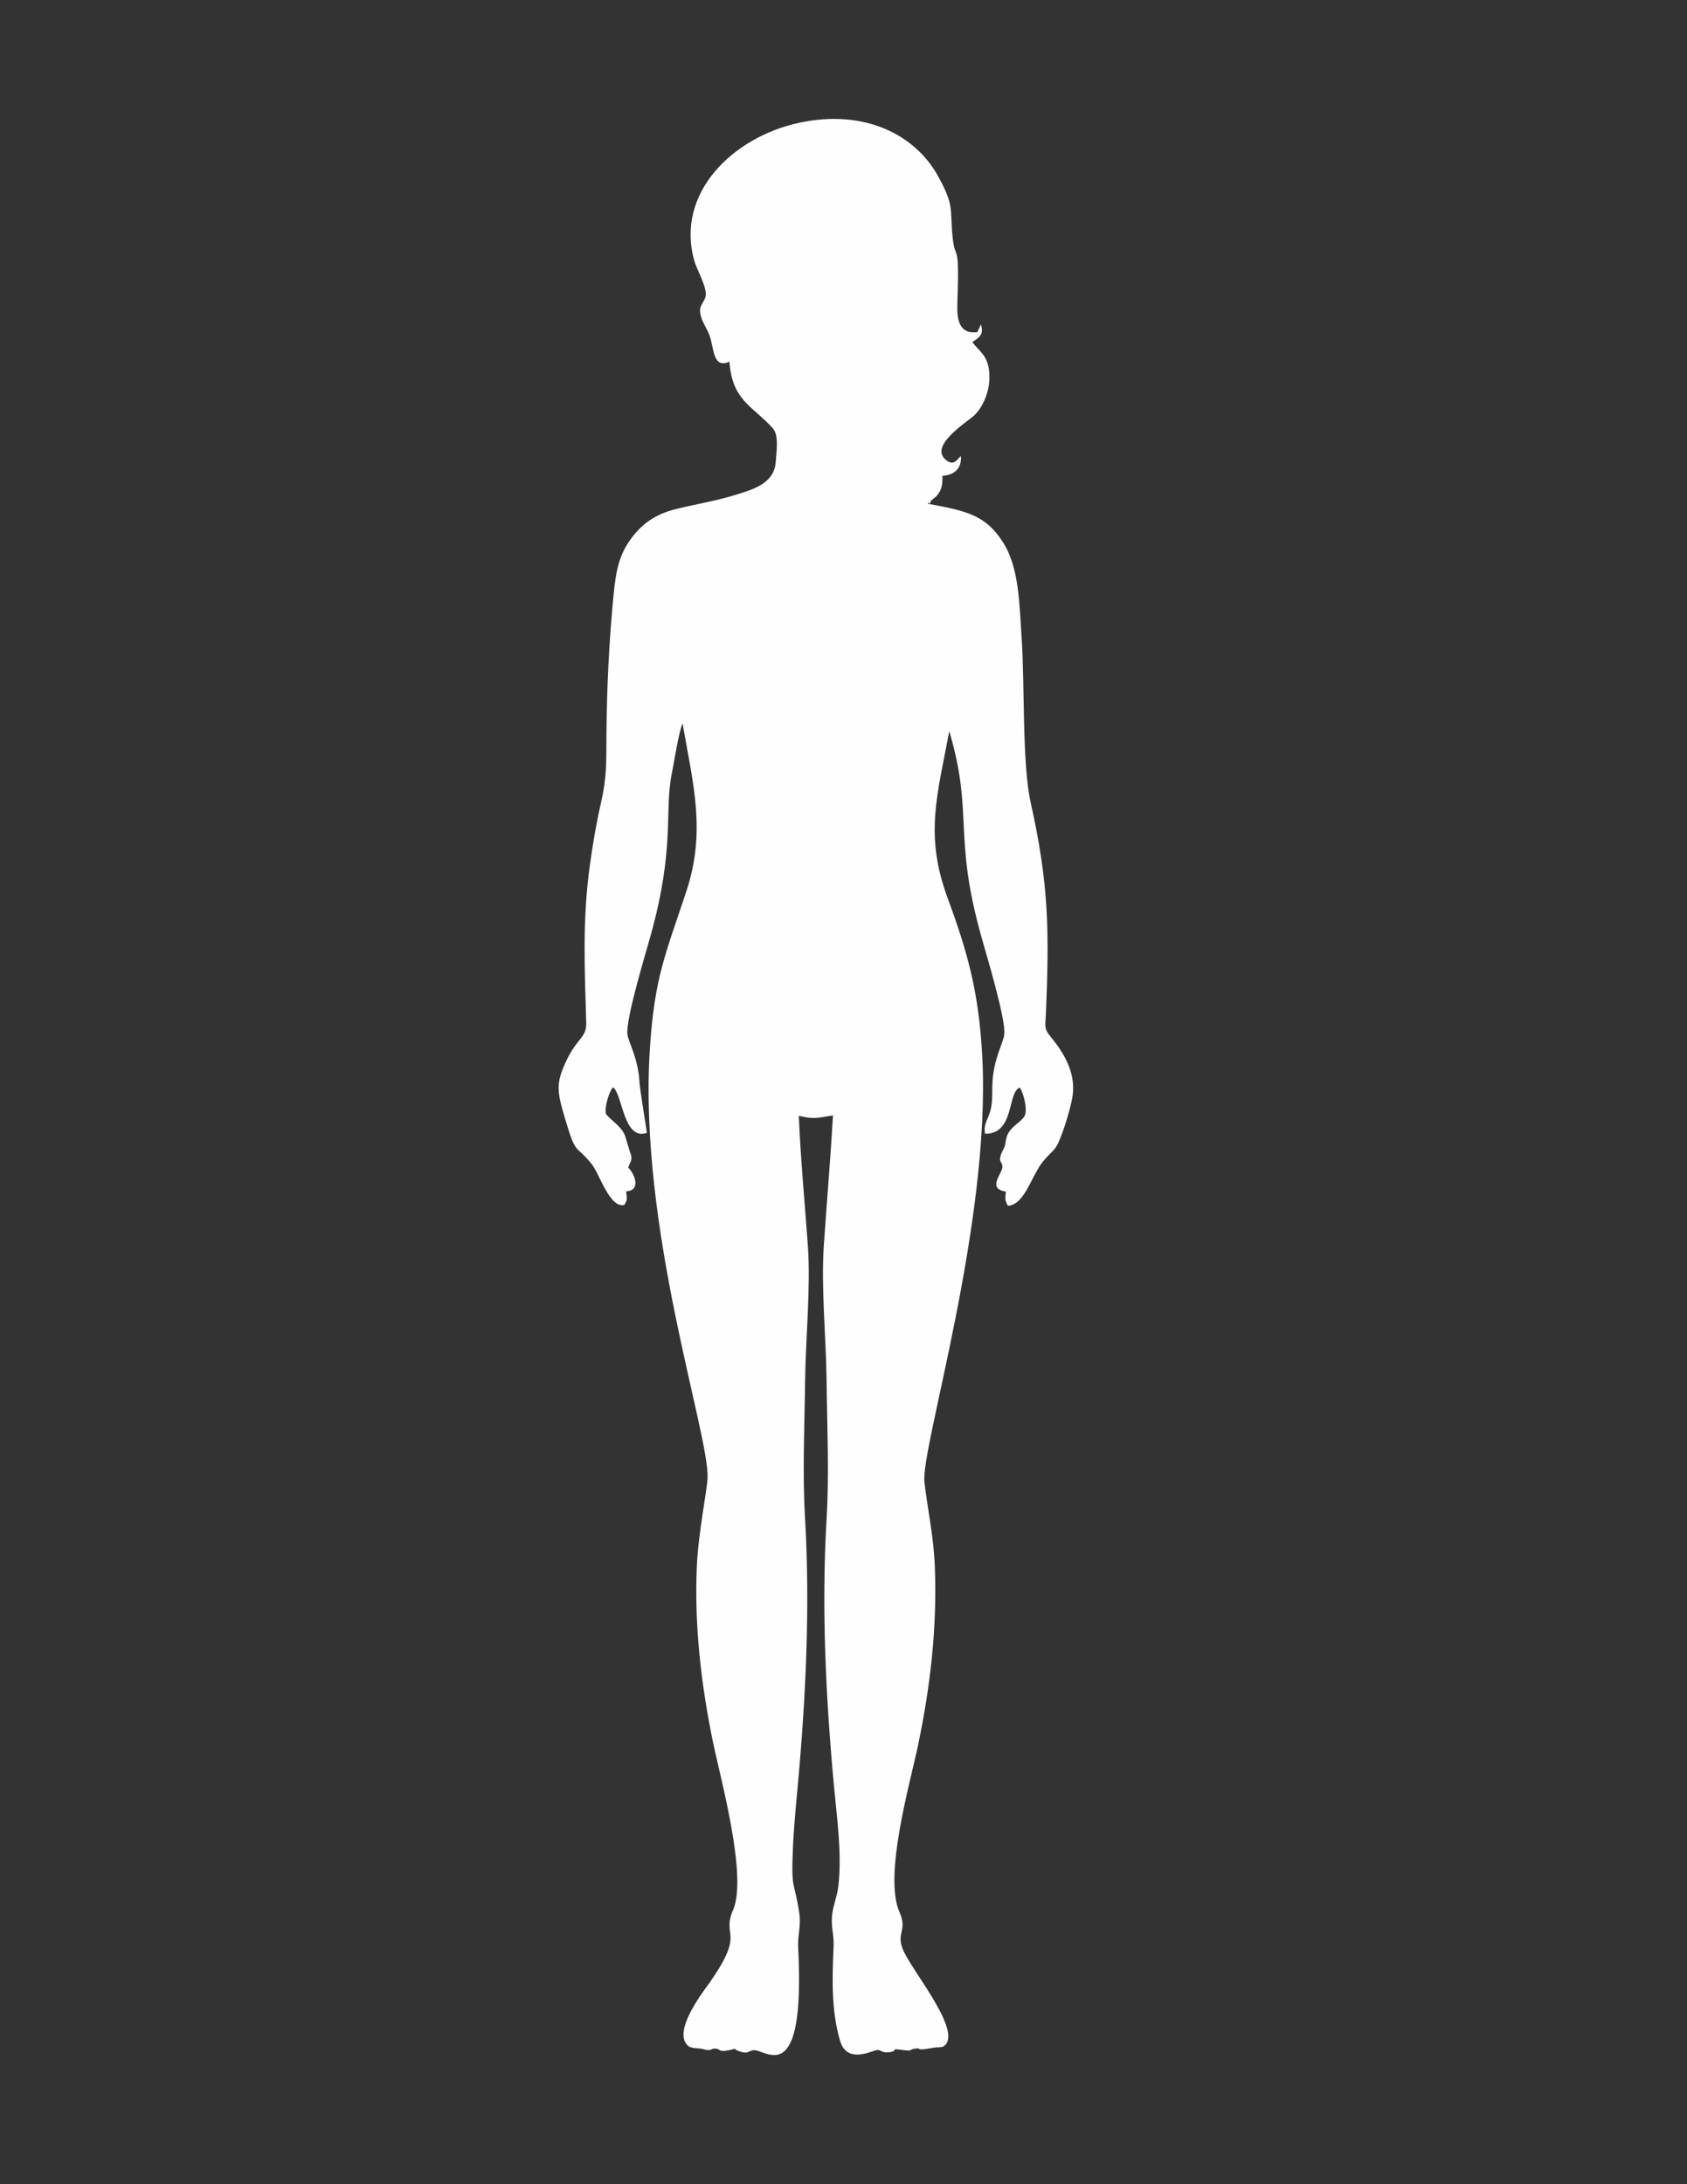 <?xml version="1.0" encoding="UTF-8"?>
<!DOCTYPE svg PUBLIC "-//W3C//DTD SVG 1.1//EN" "http://www.w3.org/Graphics/SVG/1.1/DTD/svg11.dtd">
<!-- Creator: CorelDRAW 2021 (64-Bit) -->
<svg xmlns="http://www.w3.org/2000/svg" xml:space="preserve" width="215.9mm" height="279.4mm" version="1.1" style="shape-rendering:geometricPrecision; text-rendering:geometricPrecision; image-rendering:optimizeQuality; fill-rule:evenodd; clip-rule:evenodd"
viewBox="0 0 21590 27940"
 xmlns:xlink="http://www.w3.org/1999/xlink"
 xmlns:xodm="http://www.corel.com/coreldraw/odm/2003">
 <rect x="0" y="0" width="21590" height="27940" fill="#333333" stroke="none"/>
 <defs>
  <style type="text/css">
   <![CDATA[
    .fil0 {fill:#FEFEFE}
   ]]>
  </style>
 </defs>
 <g id="Слой_x0020_1">
  <path class="fil0" d="M9334.94 4626.92c37.06,500.15 293.01,562.73 553.29,848.83 83.81,92.08 48.18,297.6 39.82,428.47 -17.91,280.64 -284.9,354.53 -509.13,424.33 -266.59,83 -496.14,115.46 -772.06,184.14 -273.76,68.14 -438.12,199.99 -564.58,369.38 -158.3,212.01 -199.22,412.96 -229.83,727.22 -58.08,596.39 -86.99,1194.97 -91.43,1798.95 -2.61,354.58 5.75,529.36 -70.17,863.26 -61.15,268.94 -106.06,533.12 -143.87,810.94 -94.82,696.54 -64.46,1302.72 -44.71,2002.47 5.21,185.06 -110.38,192.19 -240.14,455.44 -154.03,312.4 -135.14,414.79 -34.23,756.97 146.83,497.75 128.19,328.11 342.66,591.11 102.7,125.95 230.96,569.25 418.84,525.54 45.13,-75.65 32.54,-81.44 23.58,-173.95 195.63,-12.07 110.72,-222.23 26.62,-304.95 20.63,-64.93 66.99,-101.34 23.21,-196.66l-59.69 -197.71c-38.59,-125.58 -175.08,-200.27 -247.29,-289.02 -26.22,-79.53 44.26,-303.82 90.78,-343.21 123.04,93.39 130.72,686.12 432.28,583.1 2.13,-5.92 -89.15,-544.94 -94.44,-644.37 -16.81,-314.93 -144.15,-519.19 -155.24,-617.35 -22.1,-195.43 236.48,-1043.18 296.75,-1259.53 316.59,-1136.8 174.35,-1589.68 270.52,-2068.03 29.76,-147.93 89.07,-537.86 138.9,-647.25 137.57,784.45 301.89,1382.53 47.02,2151.2 -267.91,808.03 -407.82,1102.16 -465.95,2016.26 -145.75,2291.2 756.5,4895.48 739.16,5481.01 -4.37,147.86 -116.82,690.59 -136.87,1119.51 -35.73,764.55 55.48,1530.16 204.84,2256.98 93.94,456.99 445.93,1719.06 258.23,2152.37 -151.17,349.01 161.56,265.56 -292.8,918.69 -79.04,113.58 -505.5,649.36 -272.99,827.38 50.58,27.15 130.05,20.12 178.42,33.12 127.18,34.15 94.99,-12.22 165.17,-6.1 66.51,5.8 29.93,48.55 167.48,20.8 149.89,-30.23 13.57,-25.79 144.12,17.01 105.1,34.45 102.12,-7.55 171.69,-17.31 146.6,-20.55 666.65,531.46 571.99,-1310.22 -8.59,-166.9 39.36,-274.84 13.85,-446.08 -61.48,-412.56 -104.56,-269.97 -82.18,-807.94 11.52,-276.57 38.67,-552.26 63.86,-827.48 103.17,-1126.9 158.19,-2287.46 92.08,-3421.39 -33.77,-579.47 -5.97,-1161.51 1,-1741.02 6.6,-547.88 73.07,-1208.68 35.66,-1733.2 -38.64,-541.97 -94.09,-1123.49 -116.07,-1665.12 200.95,47.95 241.72,24.99 437.38,-4.99 -32.02,555.95 -79.37,1107.74 -117.18,1661.26 -36.65,536.25 29.53,1191.96 35.41,1742.05 6.29,590 34.77,1172.07 -0.33,1762.79 -67.14,1130.4 -9.43,2292.06 95.32,3419.9 38.41,413.91 102.52,852.54 55.57,1270.6 -14.95,133.08 -64.55,238.01 -79.48,366.22 -18.47,158.82 25.29,253.54 18.71,402.52 -17.83,405.09 -32.54,828.18 84.31,1216.71 82.37,274.01 364.54,143.11 445.1,119.15 83.45,-24.81 62.83,33.02 173.02,22.48 143.27,-13.7 6.45,-53.39 160.83,-31.56 171.97,24.31 89.88,-5.29 187.03,-16.06 89.32,-9.88 -24.11,36.43 231.73,-10.81 49.15,-9.08 51.84,1.7 116.55,-12.05 277.02,-155.38 -358.24,-923.97 -495.96,-1209.15 -121.94,-252.48 52.41,-259.86 -59.9,-513.9 -206.49,-467.06 136.82,-1650.07 239.04,-2139.51 153.65,-735.82 243.73,-1486.53 214.12,-2268.34 -15.25,-402.9 -90.4,-721.17 -133.5,-1091.18 -50.56,-434.24 853.44,-3297.53 740.06,-5443.48 -43.71,-826.85 -186.12,-1330.49 -445.63,-2034.83 -296.74,-805.43 -126.13,-1322.14 23.36,-2128.64 315.99,1067.97 41,1318.55 415.37,2646.2 60.09,213.05 310.44,1040.5 288.74,1231.99 -12.57,110.88 -131.45,301.29 -150.59,601.04 -7.85,123.02 5.32,245.36 -24.56,366.45 -26.4,106.88 -95.22,184.81 -71.09,304.47 380.98,4.99 282.6,-529.79 444.63,-591.23 47.72,68.19 108.24,296.72 55.73,373.59 -58.04,84.93 -201.93,137.7 -231.06,286.64 -28.78,147.1 -0.7,50.45 -55.25,172.74 -56.83,127.36 12.29,111.53 8.2,184.39 -4.96,88.87 -200.37,276.8 43.96,313.78 -11.39,111.3 -10.43,100.67 23.69,180.25 164.59,3.39 271.25,-257.63 342.18,-388.55 62.35,-115.14 72.66,-135.18 144.52,-217.36 54,-61.77 122.19,-109.04 161.76,-199.09 67.24,-152.92 134.93,-371.03 172.82,-547.34 69,-321.21 -91.7,-590.23 -271.43,-808.11 -90.92,-110.23 -66.89,-136.72 -60.06,-306.68 42.2,-1050.06 37.98,-1643.87 -195.28,-2688.19 -111.4,-498.74 -75.65,-1506.65 -115.04,-2091.15 -29.68,-440.36 -31.34,-910.23 -235.98,-1233.87 -220.31,-348.41 -454.53,-405.26 -966.83,-499 4.32,-4.66 11.29,-17.39 13.78,-13.22 20.52,34.6 20.8,-19.45 27.04,-24.79 16.56,-14.2 21.48,-16.58 38.14,-30.89 29.73,-25.49 36.43,-27.52 61.12,-65.31 46.24,-70.83 49.56,-127.76 48.25,-223.02 148.69,-7.58 249.65,-94.65 235.88,-252.54 -43.94,36.38 -87.17,131.12 -185.57,54.62 -232.39,-180.67 247.76,-477.22 352.94,-571.83 99.94,-89.93 194.75,-281.21 197.79,-476.09 4.37,-280.03 -111.3,-325.27 -219.39,-463.62 73.97,-54.35 156.24,-86.16 110.55,-227.9l-45.41 98.58c-232.14,31.07 -263.38,-155.93 -256.08,-362.68 30.11,-851.72 -27.32,-513.97 -61.17,-855.35 -36.28,-365.97 26.07,-390.96 -185.26,-775.55 -289.8,-527.3 -937.68,-864.96 -1779.81,-683.21 -845.8,182.54 -1584.56,897.56 -1340.43,1764.11 35.38,125.57 180.95,364.86 140.7,472.57 -35.62,95.37 -97.57,108.64 -48.85,261.22 20.35,63.7 73.74,144.19 102.05,219.21 61.29,162.46 39.54,434.67 255.59,338.95z"/>
 </g>
</svg>
